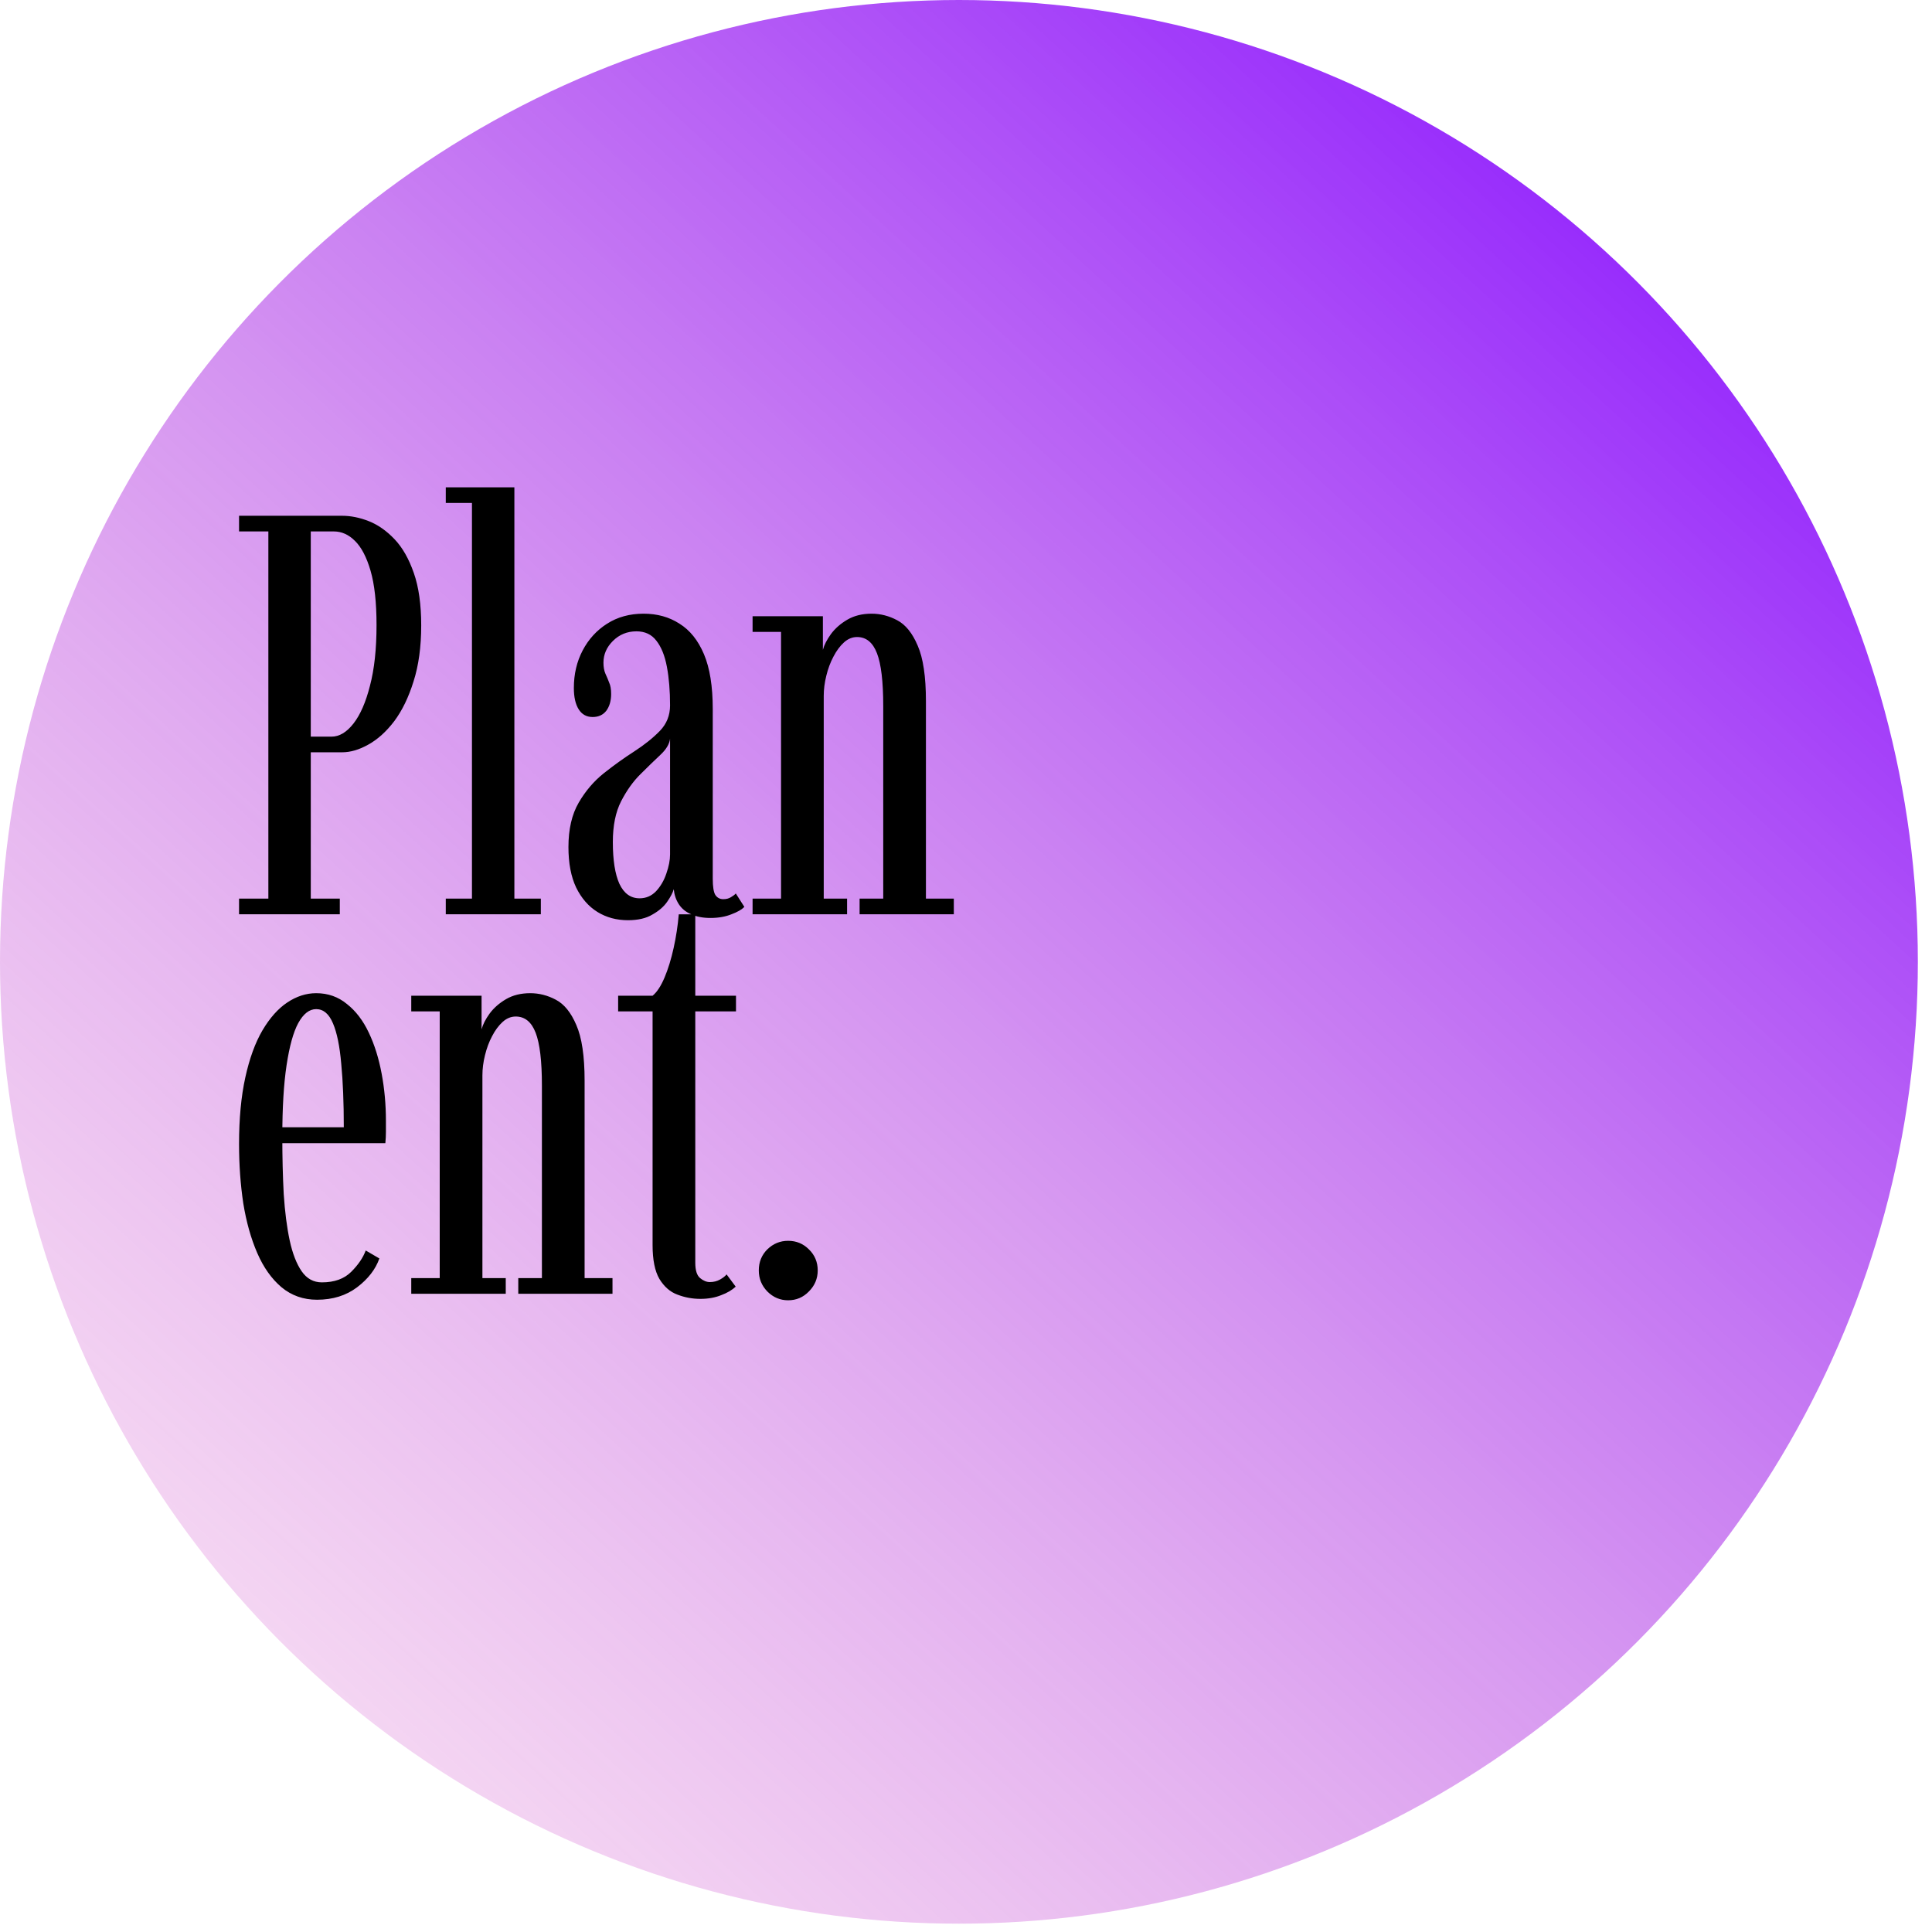<svg width="112" height="112" viewBox="0 0 112 112" fill="none" xmlns="http://www.w3.org/2000/svg">
<ellipse cx="55.59" cy="55.759" rx="55.59" ry="55.759" fill="url(#paint0_linear_4_66)"/>
<path d="M13.858 53V52.093H15.557V30.808H13.858V29.9H19.831C20.337 29.9 20.854 30.005 21.382 30.213C21.91 30.422 22.405 30.769 22.867 31.253C23.329 31.737 23.703 32.392 23.989 33.217C24.275 34.031 24.418 35.042 24.418 36.252C24.418 37.495 24.27 38.579 23.973 39.503C23.686 40.427 23.312 41.197 22.851 41.813C22.389 42.418 21.888 42.869 21.349 43.166C20.821 43.463 20.315 43.611 19.831 43.611H18.016V52.093H19.699V53H13.858ZM18.016 42.704H19.221C19.672 42.704 20.095 42.451 20.491 41.945C20.887 41.439 21.206 40.708 21.448 39.751C21.701 38.794 21.828 37.622 21.828 36.236C21.828 34.927 21.712 33.877 21.481 33.084C21.25 32.292 20.948 31.715 20.573 31.352C20.21 30.989 19.803 30.808 19.352 30.808H18.016V42.704ZM25.842 53V52.093H27.36V29.157H25.842V28.25H29.819V52.093H31.353V53H25.842ZM36.402 53.346C35.742 53.346 35.153 53.187 34.636 52.868C34.119 52.549 33.707 52.076 33.399 51.449C33.102 50.822 32.953 50.041 32.953 49.106C32.953 48.072 33.151 47.214 33.547 46.532C33.943 45.85 34.433 45.278 35.016 44.816C35.599 44.354 36.182 43.936 36.765 43.562C37.359 43.177 37.854 42.781 38.25 42.374C38.646 41.967 38.844 41.472 38.844 40.889C38.844 40.053 38.783 39.31 38.662 38.661C38.541 38.013 38.338 37.507 38.052 37.144C37.777 36.781 37.392 36.599 36.897 36.599C36.358 36.599 35.901 36.786 35.527 37.16C35.164 37.523 34.983 37.941 34.983 38.414C34.983 38.667 35.021 38.882 35.098 39.057C35.175 39.222 35.247 39.393 35.313 39.569C35.39 39.734 35.428 39.954 35.428 40.229C35.428 40.625 35.335 40.95 35.148 41.203C34.961 41.444 34.697 41.566 34.356 41.566C34.004 41.566 33.734 41.417 33.547 41.12C33.36 40.823 33.267 40.41 33.267 39.883C33.267 39.08 33.437 38.353 33.778 37.705C34.119 37.056 34.592 36.538 35.197 36.154C35.802 35.769 36.506 35.576 37.309 35.576C38.101 35.576 38.794 35.769 39.388 36.154C39.993 36.528 40.466 37.116 40.807 37.919C41.148 38.722 41.319 39.783 41.319 41.103V50.938C41.319 51.4 41.368 51.713 41.467 51.878C41.577 52.043 41.731 52.126 41.929 52.126C42.105 52.126 42.254 52.087 42.375 52.01C42.507 51.933 42.6 51.861 42.655 51.795L43.15 52.571C43.007 52.725 42.76 52.868 42.408 53C42.056 53.143 41.649 53.215 41.187 53.215C40.747 53.215 40.373 53.143 40.065 53C39.757 52.868 39.52 52.675 39.355 52.422C39.19 52.169 39.091 51.878 39.058 51.548C39.003 51.746 38.877 51.988 38.679 52.274C38.481 52.56 38.195 52.807 37.821 53.017C37.458 53.236 36.985 53.346 36.402 53.346ZM37.078 52.076C37.452 52.076 37.771 51.938 38.035 51.663C38.299 51.377 38.497 51.036 38.629 50.641C38.772 50.233 38.844 49.865 38.844 49.535V42.819C38.811 43.127 38.624 43.441 38.283 43.76C37.953 44.068 37.573 44.437 37.144 44.865C36.715 45.283 36.336 45.812 36.006 46.45C35.687 47.077 35.527 47.863 35.527 48.809C35.527 49.865 35.654 50.673 35.907 51.234C36.171 51.795 36.561 52.076 37.078 52.076ZM43.628 53V52.093H45.278V36.632H43.628V35.724H47.704V37.672C47.781 37.386 47.935 37.083 48.166 36.764C48.408 36.434 48.727 36.154 49.123 35.922C49.519 35.691 49.986 35.576 50.525 35.576C51.042 35.576 51.537 35.703 52.01 35.956C52.494 36.209 52.89 36.698 53.198 37.424C53.517 38.15 53.677 39.222 53.677 40.642V52.093H55.294V53H49.832V52.093H51.202V40.922C51.202 39.514 51.081 38.496 50.839 37.87C50.597 37.242 50.212 36.929 49.684 36.929C49.409 36.929 49.156 37.033 48.925 37.242C48.694 37.452 48.49 37.727 48.314 38.068C48.138 38.398 48.001 38.766 47.902 39.173C47.803 39.569 47.753 39.959 47.753 40.344V52.093H49.106V53H43.628ZM18.379 75.347C17.587 75.347 16.899 75.105 16.317 74.621C15.745 74.136 15.277 73.477 14.914 72.641C14.551 71.805 14.281 70.847 14.105 69.769C13.941 68.68 13.858 67.531 13.858 66.321C13.858 64.847 13.979 63.56 14.221 62.46C14.463 61.36 14.793 60.453 15.211 59.737C15.64 59.011 16.119 58.472 16.646 58.12C17.186 57.758 17.747 57.576 18.329 57.576C19.012 57.576 19.605 57.785 20.111 58.203C20.628 58.61 21.052 59.166 21.382 59.87C21.712 60.562 21.959 61.355 22.125 62.245C22.29 63.126 22.372 64.033 22.372 64.968C22.372 65.188 22.372 65.408 22.372 65.628C22.372 65.837 22.361 66.052 22.339 66.272H16.151V65.347H19.93C19.93 63.917 19.881 62.691 19.782 61.668C19.694 60.645 19.534 59.864 19.303 59.325C19.072 58.775 18.747 58.5 18.329 58.5C17.933 58.5 17.587 58.77 17.29 59.309C17.004 59.837 16.779 60.651 16.613 61.751C16.448 62.84 16.366 64.22 16.366 65.892C16.366 67.08 16.393 68.191 16.448 69.225C16.515 70.248 16.63 71.144 16.795 71.915C16.96 72.674 17.191 73.267 17.488 73.697C17.785 74.126 18.175 74.34 18.66 74.34C19.386 74.34 19.952 74.136 20.359 73.73C20.766 73.323 21.047 72.91 21.201 72.492L21.992 72.954C21.773 73.581 21.343 74.136 20.706 74.621C20.067 75.105 19.292 75.347 18.379 75.347ZM23.841 75V74.093H25.491V58.632H23.841V57.724H27.917V59.672C27.994 59.386 28.148 59.083 28.379 58.764C28.621 58.434 28.94 58.154 29.336 57.922C29.732 57.691 30.199 57.576 30.738 57.576C31.255 57.576 31.75 57.703 32.223 57.956C32.707 58.209 33.103 58.698 33.411 59.424C33.73 60.15 33.89 61.222 33.89 62.642V74.093H35.507V75H30.045V74.093H31.415V62.922C31.415 61.514 31.294 60.496 31.052 59.87C30.81 59.242 30.425 58.929 29.897 58.929C29.622 58.929 29.369 59.033 29.138 59.242C28.907 59.452 28.703 59.727 28.527 60.068C28.351 60.398 28.214 60.766 28.115 61.173C28.016 61.569 27.966 61.959 27.966 62.344V74.093H29.319V75H23.841ZM40.603 75.297C40.141 75.297 39.696 75.215 39.267 75.049C38.849 74.895 38.502 74.593 38.227 74.142C37.963 73.691 37.831 73.037 37.831 72.178V58.632H35.834V57.724H37.831C38.084 57.516 38.315 57.163 38.524 56.669C38.733 56.173 38.909 55.602 39.052 54.953C39.195 54.303 39.294 53.654 39.349 53.005H40.306V57.724H42.666V58.632H40.306V73.201C40.306 73.641 40.4 73.939 40.587 74.093C40.773 74.246 40.961 74.323 41.148 74.323C41.367 74.323 41.566 74.274 41.742 74.175C41.917 74.076 42.044 73.977 42.121 73.878L42.649 74.588C42.44 74.785 42.16 74.951 41.807 75.082C41.456 75.225 41.054 75.297 40.603 75.297ZM45.688 75.379C45.226 75.379 44.824 75.209 44.483 74.868C44.153 74.527 43.988 74.12 43.988 73.647C43.988 73.163 44.153 72.756 44.483 72.426C44.824 72.096 45.226 71.931 45.688 71.931C46.161 71.931 46.562 72.096 46.892 72.426C47.233 72.756 47.404 73.163 47.404 73.647C47.404 74.12 47.233 74.527 46.892 74.868C46.562 75.209 46.161 75.379 45.688 75.379Z" fill="black"/>
<defs>
<linearGradient id="paint0_linear_4_66" x1="100.087" y1="8.902" x2="-18.387" y2="138.112" gradientUnits="userSpaceOnUse">
<stop stop-color="#8D1BFF"/>
<stop offset="1" stop-color="#FFA2C4" stop-opacity="0"/>
</linearGradient>
</defs>
</svg>
